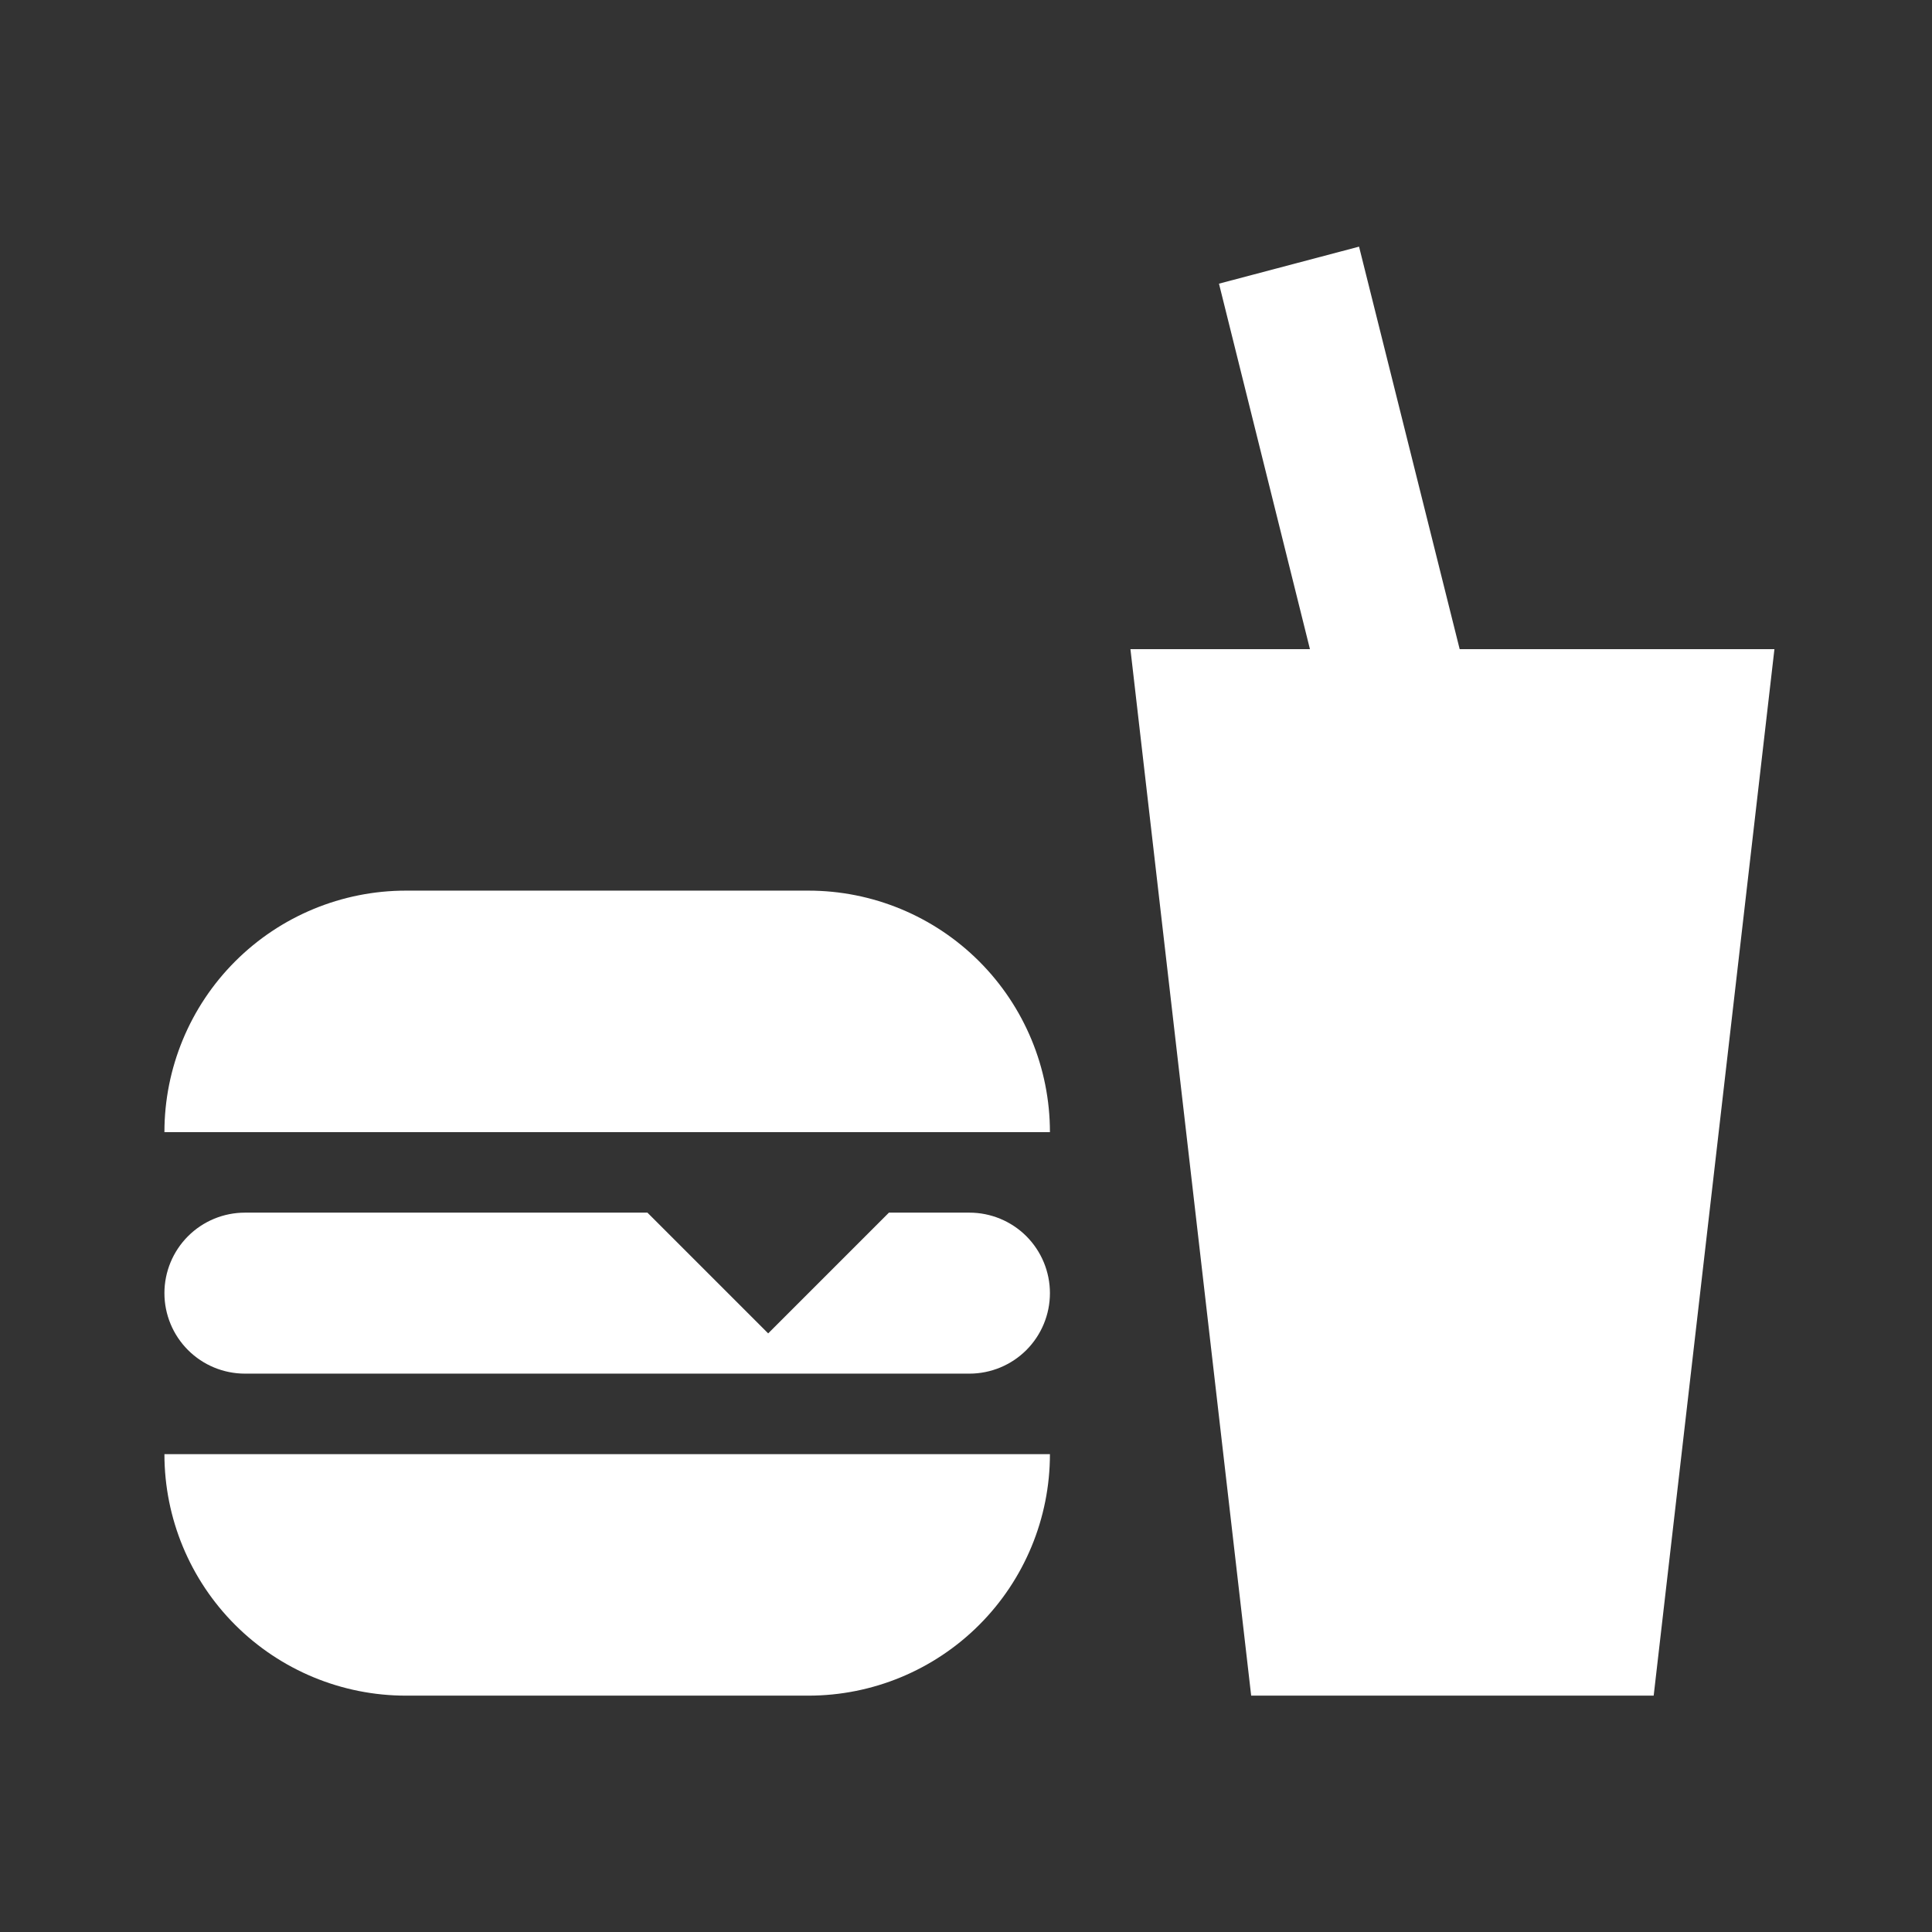 <svg width="86" height="86" viewBox="0 0 86 86" fill="none" xmlns="http://www.w3.org/2000/svg">
<rect x="0" y="0" width="86" height="86" fill="#333333" stroke="none"/>
<path d="M55.694 75.479L50.319 28.895H58.31L54.261 12.627L60.496 10.979L64.975 28.895H78.986L73.611 75.479H55.694ZM18.069 39.645H35.986C38.837 39.645 41.571 40.778 43.587 42.794C45.603 44.81 46.736 47.544 46.736 50.395H7.319C7.319 47.544 8.452 44.81 10.468 42.794C12.484 40.778 15.218 39.645 18.069 39.645ZM46.736 64.729C46.736 67.58 45.603 70.314 43.587 72.33C41.571 74.346 38.837 75.479 35.986 75.479H18.069C15.218 75.479 12.484 74.346 10.468 72.33C8.452 70.314 7.319 67.58 7.319 64.729H46.736ZM10.903 53.979H28.819L34.194 59.354L39.569 53.979H43.153C44.103 53.979 45.014 54.356 45.687 55.028C46.358 55.7 46.736 56.612 46.736 57.562C46.736 58.513 46.358 59.424 45.687 60.096C45.014 60.768 44.103 61.145 43.153 61.145H10.903C9.952 61.145 9.041 60.768 8.369 60.096C7.697 59.424 7.319 58.513 7.319 57.562C7.319 56.612 7.697 55.7 8.369 55.028C9.041 54.356 9.952 53.979 10.903 53.979Z" fill="white"/>
</svg>
